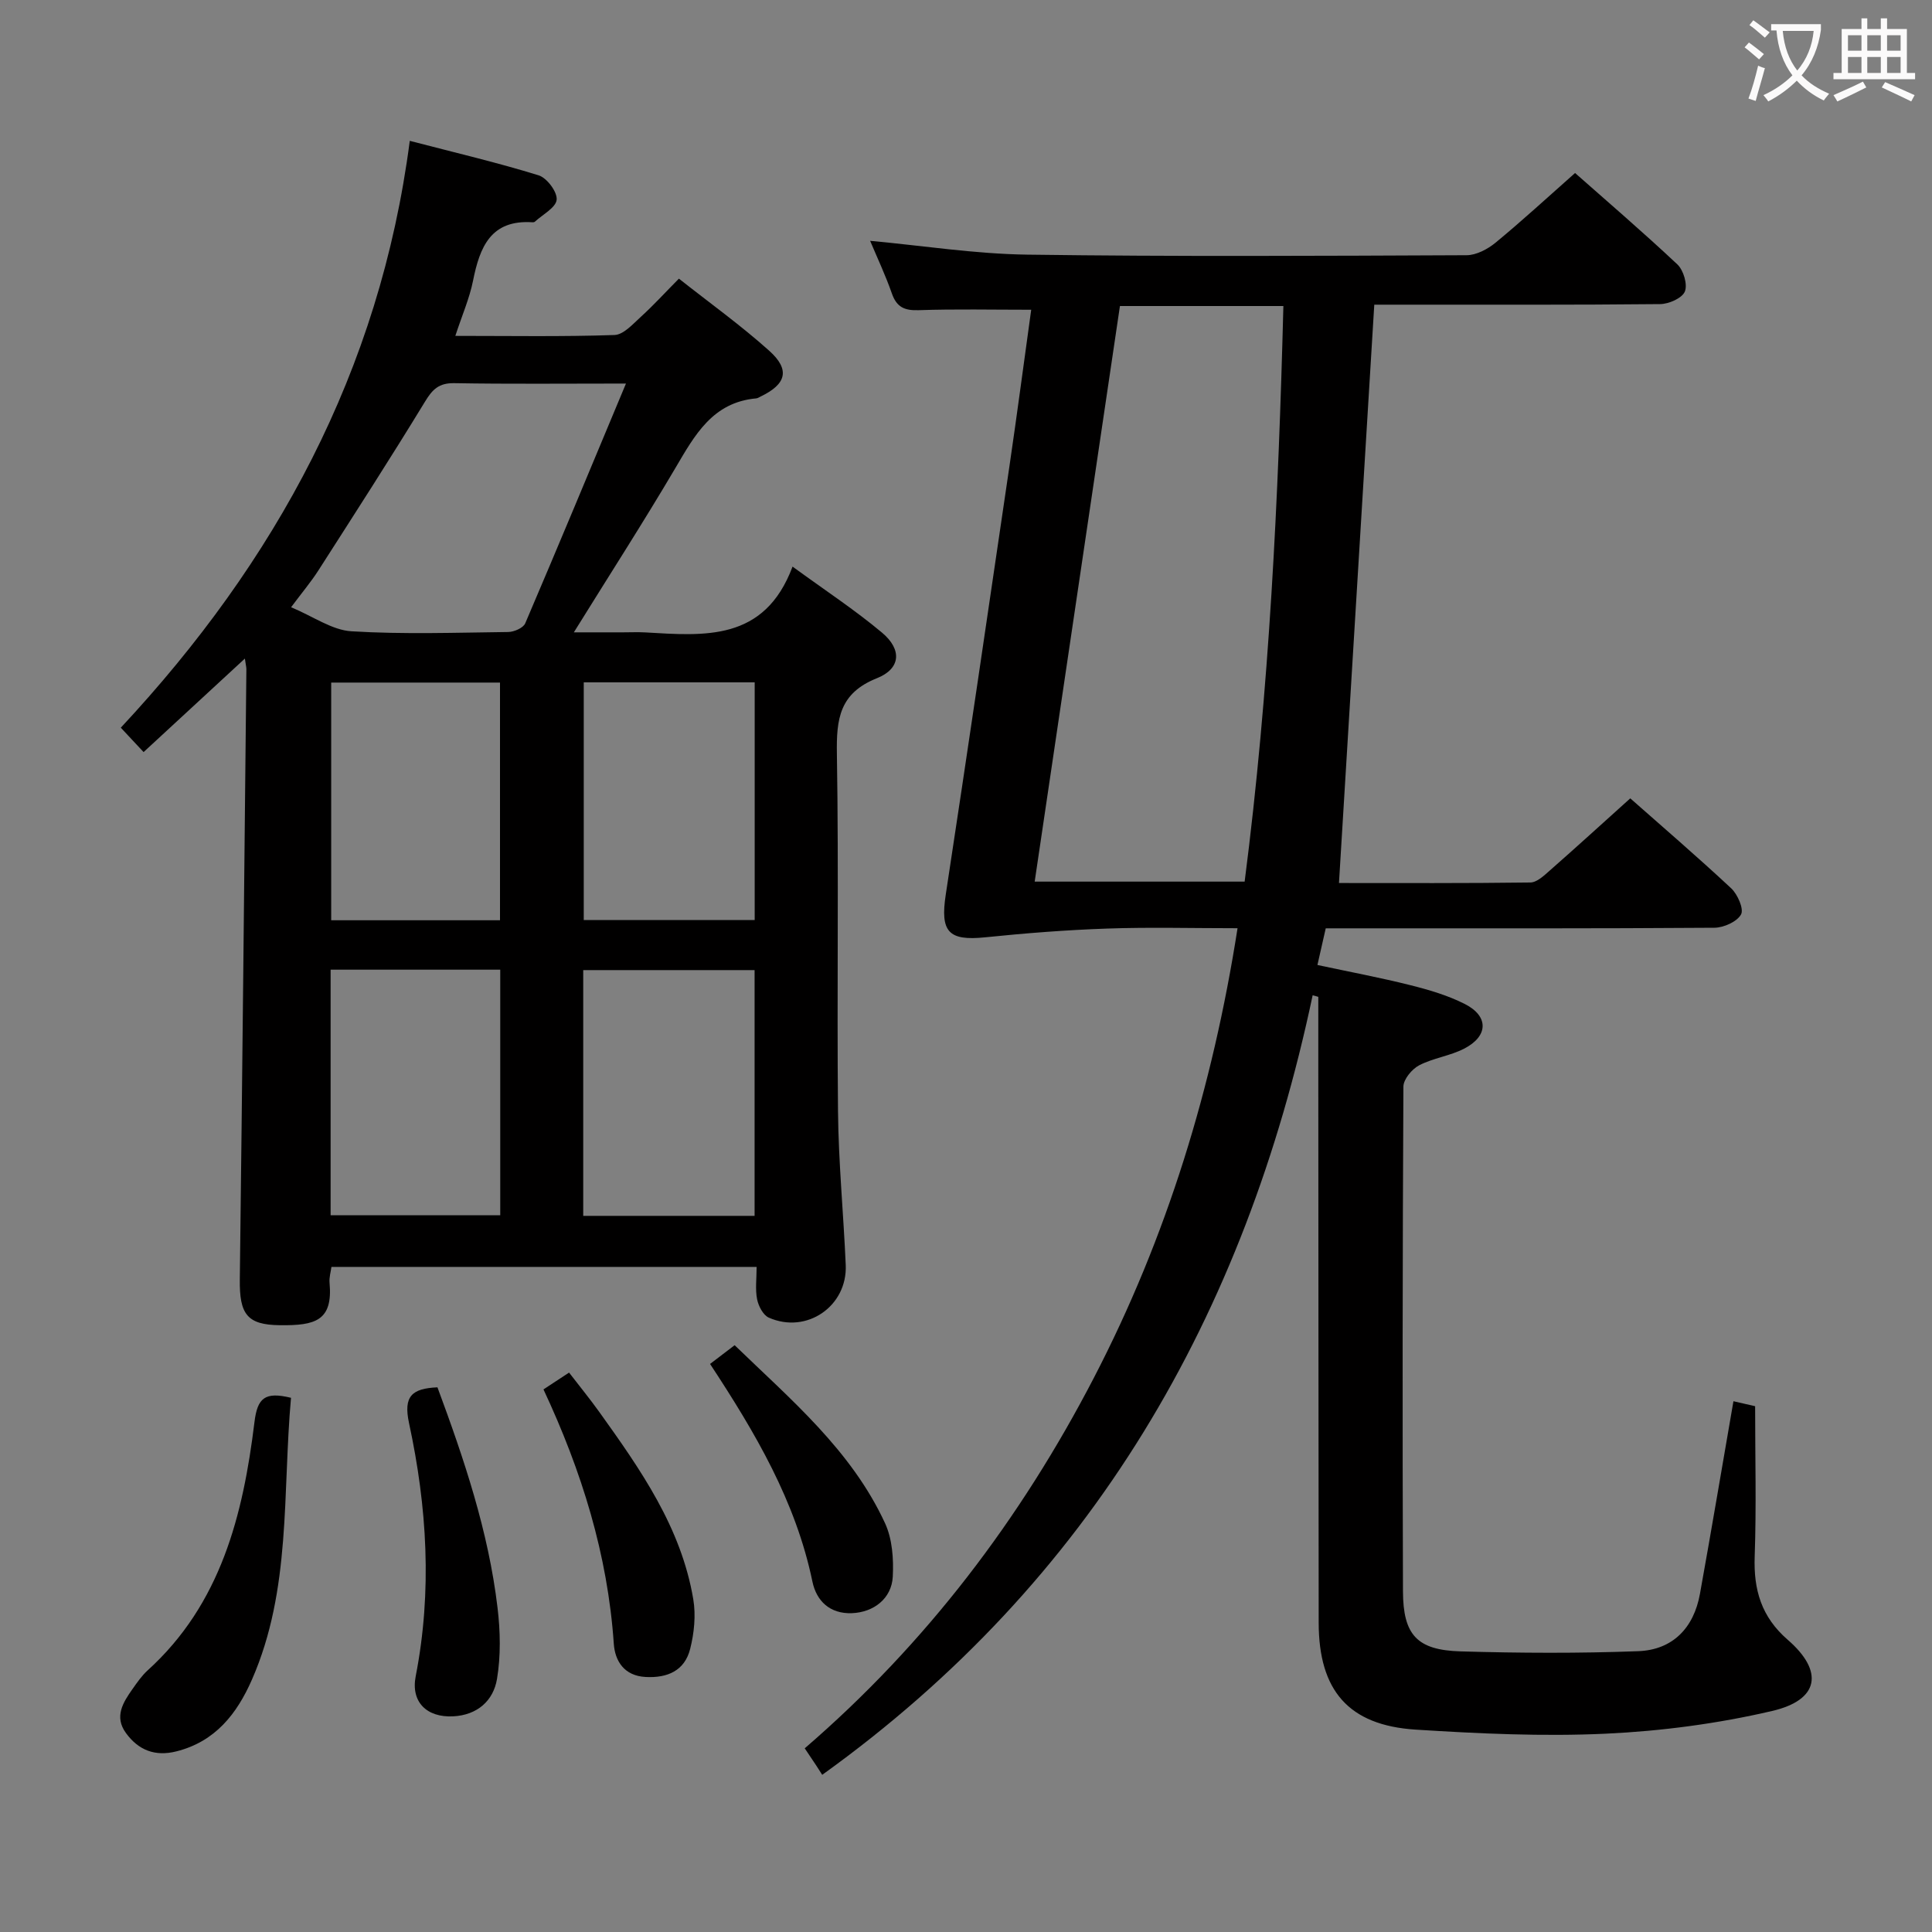 <svg enable-background="new 0 0 400 400" viewBox="0 0 400 400" xmlns="http://www.w3.org/2000/svg"><rect x="0" y="0" width="400" height="400" fill="#808080" stroke="none"/><g fill="#010000"><path d="m271.77 206.06c-13.96 66.16-45.53 121.16-101.54 161.4-.45-.7-.8-1.27-1.17-1.83-.72-1.09-1.46-2.18-2.45-3.66 25.12-21.64 44.71-47.49 59.87-76.72 15.11-29.13 24.58-60.06 29.74-93.07-9.43 0-18.23-.24-27.01.07-8.42.29-16.85.95-25.24 1.81-7.61.78-9.34-1.13-8.16-8.85 4.5-29.54 8.84-59.1 13.18-88.66 1.59-10.81 3.01-21.64 4.51-32.42-8.1 0-15.71-.17-23.3.09-2.95.1-4.56-.63-5.55-3.47-1.31-3.75-3.02-7.37-4.5-10.89 10.88 1 21.68 2.71 32.51 2.86 30.32.42 60.65.25 90.98.12 2.02-.01 4.36-1.25 5.99-2.59 5.51-4.54 10.76-9.38 16.47-14.43 6.35 5.62 13.92 12.1 21.18 18.92 1.27 1.2 2.15 4.16 1.55 5.62-.57 1.38-3.33 2.59-5.13 2.6-18.16.19-36.32.11-54.49.12-1.79 0-3.58 0-4.68 0-2.45 40.16-4.87 79.71-7.31 119.74 12.72 0 26.17.07 39.63-.11 1.36-.02 2.84-1.44 4.02-2.48 5.49-4.82 10.89-9.75 16.66-14.94 6.32 5.59 13.75 11.96 20.9 18.63 1.33 1.25 2.66 4.29 2.03 5.41-.84 1.51-3.58 2.73-5.51 2.75-24.83.18-49.66.12-74.48.12-1.82 0-3.65 0-5.99 0-.55 2.41-1.07 4.72-1.72 7.59 6.73 1.44 13.05 2.62 19.28 4.19 3.84.96 7.73 2.11 11.24 3.89 4.99 2.53 4.88 6.67-.16 9.25-2.92 1.5-6.39 1.93-9.3 3.44-1.49.78-3.25 2.89-3.26 4.41-.18 34.82-.21 69.65-.09 104.48.03 9.06 2.91 12.18 11.9 12.45 12.26.36 24.55.42 36.8-.04 7.15-.27 11.52-4.82 12.79-11.89 2.38-13.2 4.6-26.42 6.93-39.86 1.35.31 3.08.71 4.49 1.03 0 10.51.27 20.81-.09 31.08-.25 6.94 1.38 12.54 6.84 17.28 7.54 6.54 6.52 12.47-3.24 14.74-11.24 2.62-22.87 4.16-34.4 4.7-13.1.61-26.29-.01-39.4-.84-13.87-.89-20.05-8.08-20.07-22.1-.05-38.49-.05-76.98-.08-115.47 0-4.71 0-9.43 0-14.14-.4-.13-.78-.23-1.17-.33zm-57.55-23.53h43.47c5.12-39.73 7-79.42 8.02-119.17-11.67 0-22.6 0-33.84 0-5.89 39.77-11.74 79.29-17.65 119.17z"/><path d="m50.7 136.35c-7.17 6.62-13.86 12.8-20.97 19.36-1.56-1.67-2.85-3.06-4.72-5.05 32.03-34.33 53.63-73.82 59.83-121.5 9.49 2.47 18.18 4.51 26.68 7.14 1.71.53 3.88 3.43 3.73 5.04-.15 1.65-2.89 3.06-4.51 4.56-.11.1-.32.13-.48.12-8.64-.58-10.93 5.12-12.32 12.09-.73 3.65-2.27 7.15-3.67 11.43 11.41 0 22.19.19 32.95-.18 1.89-.06 3.85-2.31 5.53-3.83 2.58-2.35 4.94-4.94 7.81-7.84 6.35 5.02 12.81 9.65 18.7 14.93 4.38 3.93 3.54 6.92-1.77 9.47-.3.14-.6.36-.92.39-9.05.81-12.74 7.63-16.75 14.44-6.58 11.16-13.6 22.06-21.01 34h10.21c1.5 0 3-.07 4.5.01 12.27.7 24.74 1.97 30.57-13.62 6.86 5 12.96 9.01 18.52 13.67 4.17 3.49 3.91 7.46-1.06 9.44-7.75 3.09-8.4 8.43-8.28 15.64.4 24.66-.01 49.32.23 73.98.1 10.62 1.14 21.24 1.6 31.86.37 8.54-8.1 14.37-15.93 10.9-1.17-.52-2.14-2.39-2.42-3.8-.41-2.06-.1-4.25-.1-6.7-29.57 0-58.64 0-88.03 0-.14 1.06-.49 2.18-.39 3.26.72 7.9-2.93 8.9-10.31 8.81-6.76-.08-8.36-2.27-8.27-9.47.52-42.13.93-84.27 1.36-126.4-.02-.48-.15-.96-.31-2.15zm78.9-56.94c-12.94 0-24.25.12-35.56-.08-3.16-.05-4.5 1.27-6.05 3.83-7.17 11.76-14.64 23.34-22.07 34.94-1.56 2.43-3.44 4.65-5.65 7.62 4.62 1.93 8.47 4.73 12.48 4.98 10.79.66 21.65.28 32.48.15 1.21-.02 3.1-.84 3.51-1.79 6.9-16.13 13.63-32.34 20.86-49.65zm-8.85 172.32h35.48c0-17.04 0-33.91 0-50.88-12.06 0-23.75 0-35.48 0zm-52.3-50.97v50.85h35.12c0-17.06 0-33.8 0-50.85-11.83 0-23.38 0-35.12 0zm87.8-59.49c-11.95 0-23.56 0-35.39 0v49.22h35.39c0-16.57 0-32.8 0-49.22zm-87.68.05v49.21h34.95c0-16.51 0-32.74 0-49.21-11.73 0-23.16 0-34.95 0z"/><path d="m60.25 289.4c-1.78 19.72.09 39.7-8.09 58.35-3.1 7.07-7.59 12.83-15.63 14.85-4.43 1.12-7.87-.24-10.46-3.8-2.46-3.38-.61-6.31 1.36-9.1.96-1.36 1.92-2.76 3.14-3.87 15.18-13.76 19.76-32.2 22.11-51.37.61-5.07 2.19-6.37 7.57-5.06z"/><path d="m112.52 287.66c1.99-1.3 3.36-2.2 5.3-3.48 2.1 2.73 4.26 5.37 6.24 8.13 8.54 11.92 16.99 23.94 19.48 38.83.55 3.31.18 6.97-.65 10.25-1.13 4.5-4.69 6.06-9.23 5.81-4.45-.24-6.33-3.32-6.58-6.87-1.26-18.45-6.64-35.75-14.56-52.67z"/><path d="m90.57 287.23c5.48 14.77 10.56 29.79 12.44 45.64.58 4.85.69 9.94-.11 14.73-.75 4.53-4.09 7.5-9.09 7.75-5.45.27-8.79-2.96-7.74-8.32 3.43-17.59 2.35-35.07-1.38-52.37-1.21-5.6.58-7.19 5.88-7.43z"/><path d="m147.01 282.39c1.69-1.29 3.13-2.39 5.09-3.88 11.63 11.27 24.16 21.74 31.14 36.86 1.51 3.27 1.79 7.39 1.6 11.07-.24 4.52-3.95 7.37-8.45 7.55-4.59.18-7.37-2.56-8.19-6.55-3.45-16.6-11.82-30.81-21.19-45.05z"/></g><path d="m362.1 8.8c1.1.8 2.1 1.6 3.1 2.4l-1 1.1c-1.3-1.1-2.3-2-3-2.5zm1.9 4.8c.5.2.9.4 1.4.5-.6 2.3-1.3 4.5-1.9 6.8l-1.5-.5c.8-2.1 1.4-4.3 2-6.8zm-1-9.4c1.3.9 2.4 1.8 3.4 2.5l-1 1.1c-1.4-1.2-2.4-2.1-3.2-2.6zm3.7 2.2v-1.4h10.3v1.2c-.5 3.6-1.8 6.8-4 9.4 1.5 1.6 3.4 2.8 5.7 3.8-.3.4-.7.8-1.1 1.4-2.3-1.1-4.1-2.5-5.6-4.1-1.6 1.6-3.6 3.1-5.9 4.3-.3-.5-.7-.9-1-1.3 2.4-1.1 4.4-2.5 6-4.1-1.9-2.5-3-5.6-3.3-9.3h-1.1zm8.8 0h-6.4c.3 3.3 1.3 6 3 8.2 2-2.3 3.1-5.1 3.4-8.2z" fill="#fbfafa"/><path d="m385.3 3.8h1.3v2.2h2.8v-2.2h1.3v2.2h4.1v9.1h1.7v1.3h-16.9v-1.3h1.7v-9.1h4.1v-2.2zm.4 13.1.7 1.2c-1.8.9-3.8 1.9-6 2.9-.2-.4-.5-.8-.8-1.3 2.3-1 4.3-1.9 6.1-2.8zm-3.1-6.4h2.8v-3.2h-2.8zm0 4.6h2.8v-3.3h-2.8zm4-4.6h2.8v-3.2h-2.8zm0 4.6h2.8v-3.3h-2.8zm3.7 1.9c2.1.9 4.1 1.8 6.1 2.7l-.7 1.3c-2.2-1.1-4.2-2-6.1-2.9zm3.2-9.7h-2.8v3.2h2.8zm-2.8 7.8h2.8v-3.3h-2.8z" fill="#fbfafa"/></svg>